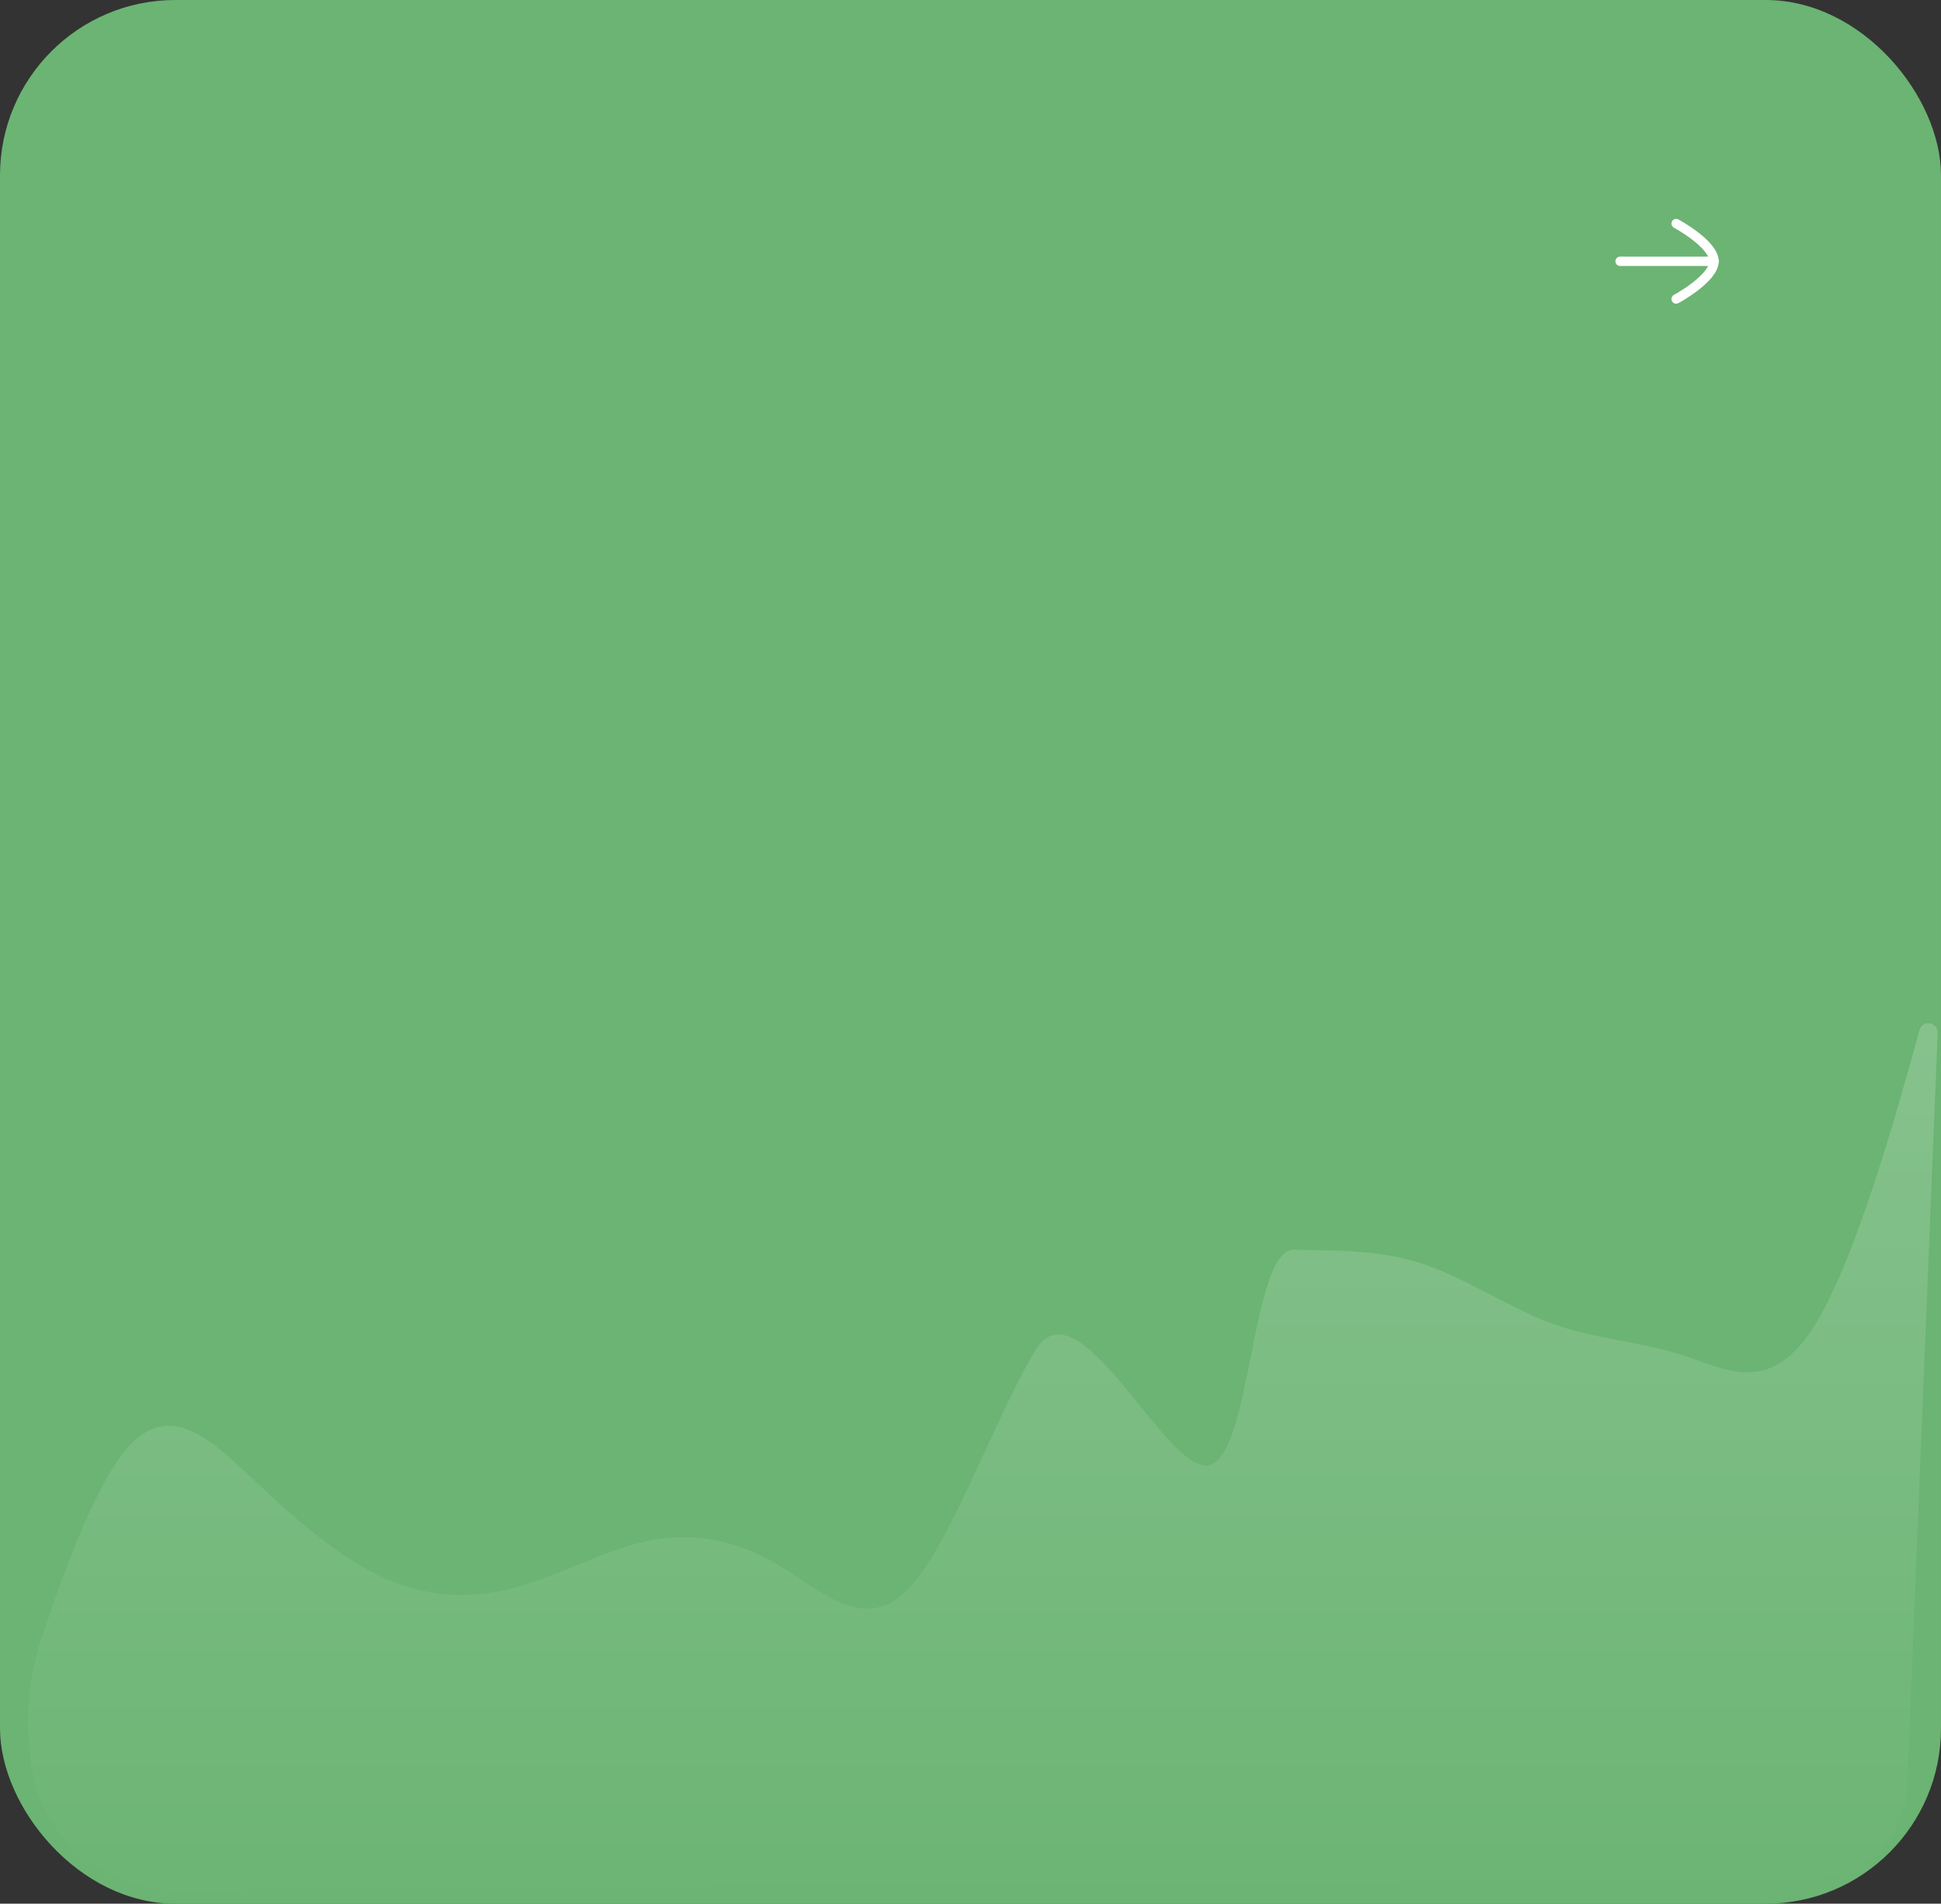 <svg width="155" height="152" viewBox="0 0 155 152" fill="none" xmlns="http://www.w3.org/2000/svg">
<rect x="0" y="0" width="155" height="152" fill="#333333" stroke="none"/>
<rect width="155" height="152" rx="14" fill="#6BB473"/>
<path d="M136.875 20.863H129.375" stroke="white" stroke-width="0.75" stroke-linecap="round" stroke-linejoin="round"/>
<path d="M133.85 17.85C133.85 17.85 136.875 19.481 136.875 20.862C136.875 22.244 133.85 23.875 133.85 23.875" stroke="white" stroke-width="0.75" stroke-linecap="round" stroke-linejoin="round"/>
<path d="M10.333 115.433C7.742 118.255 5.151 125.244 3.293 130.9C2.225 134.152 1.988 137.615 2.5 140.999C3.36 146.738 8.309 150.97 14.111 150.931L144.7 150.049C148.786 150.022 152.13 146.789 152.296 142.705L154.737 82.478C154.773 81.594 153.512 81.398 153.277 82.25C151.555 88.502 148.111 101.006 144.666 106.207C141.222 111.409 137.777 109.308 134.333 108.193C130.889 107.078 127.444 106.95 124 105.7C120.555 104.449 117.111 102.076 113.666 100.928C110.222 99.779 106.778 99.854 103.333 99.781C99.889 99.709 99.944 116.408 96.5 116.999C93.055 117.589 86.111 102.07 82.666 107.84C79.222 113.61 75.778 123.749 72.333 127.067C68.889 130.384 65.444 126.881 62 124.866C58.555 122.851 55.111 122.325 51.666 123.049C48.222 123.773 44.778 125.749 41.333 126.705C37.889 127.661 34.444 127.597 31 126.128C27.555 124.659 24.111 121.785 20.667 118.541C17.222 115.296 13.778 111.682 10.333 115.433Z" fill="url(#paint0_linear_2001_983)" fill-opacity="0.2"/>
<defs>
<linearGradient id="paint0_linear_2001_983" x1="77.5" y1="75.999" x2="77.5" y2="153.999" gradientUnits="userSpaceOnUse">
<stop stop-color="white"/>
<stop offset="1" stop-color="white" stop-opacity="0"/>
</linearGradient>
</defs>
</svg>

